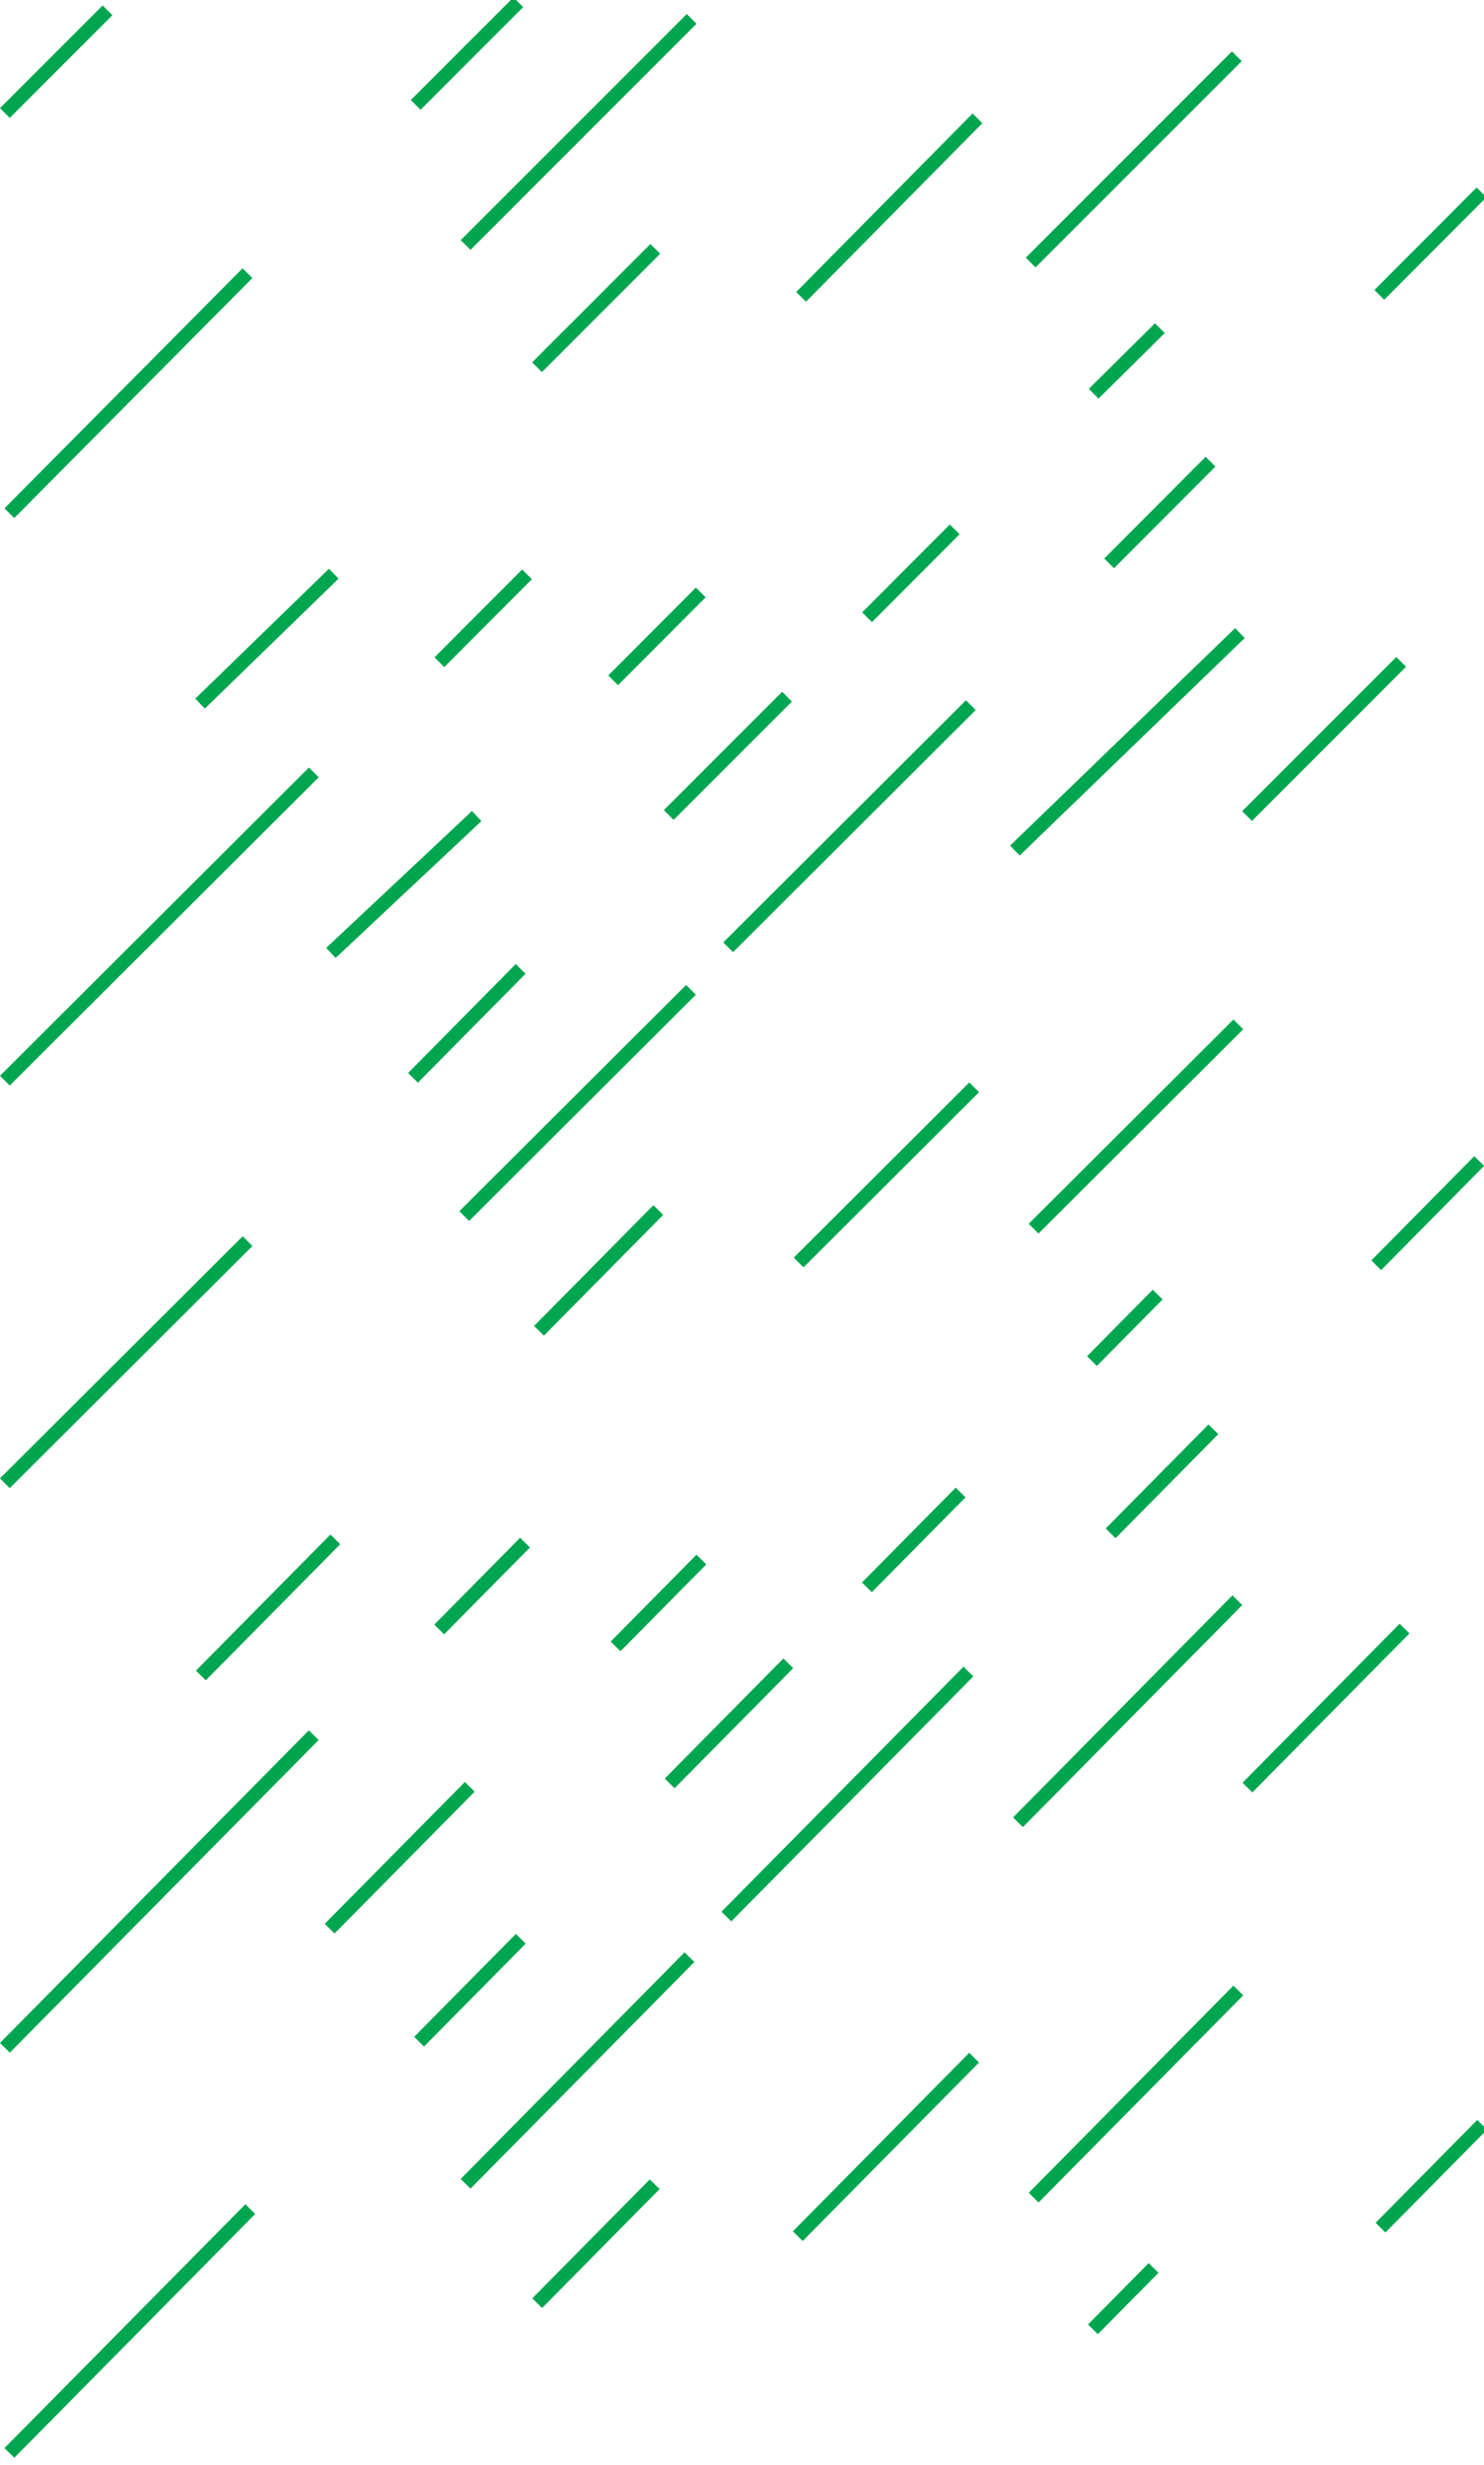 <?xml version="1.0" encoding="UTF-8" standalone="no"?>
<!-- Created with Inkscape (http://www.inkscape.org/) -->

<svg
   xmlns:dc="http://purl.org/dc/elements/1.1/"
   xmlns:cc="http://creativecommons.org/ns#"
   xmlns:rdf="http://www.w3.org/1999/02/22-rdf-syntax-ns#"
   xmlns:svg="http://www.w3.org/2000/svg"
   xmlns="http://www.w3.org/2000/svg"
   xmlns:sodipodi="http://sodipodi.sourceforge.net/DTD/sodipodi-0.dtd"
   xmlns:inkscape="http://www.inkscape.org/namespaces/inkscape"
   version="1.1"
   id="svg7914"
   width="156.6mm"
   height="260mm"
   viewBox="0 0 591.874 982.677"
   sodipodi:docname="veg_cultivos.svg"
   inkscape:version="0.92.3 (2405546, 2018-03-11)">
  <defs
     id="defs7918" />
  <sodipodi:namedview
     pagecolor="#ffffff"
     bordercolor="#666666"
     borderopacity="1"
     objecttolerance="10"
     gridtolerance="10"
     guidetolerance="10"
     inkscape:pageopacity="0"
     inkscape:pageshadow="2"
     inkscape:window-width="1920"
     inkscape:window-height="926"
     id="namedview7916"
     showgrid="false"
     inkscape:zoom="0.49225156"
     inkscape:cx="-59.39731"
     inkscape:cy="458.92196"
     inkscape:window-x="0"
     inkscape:window-y="0"
     inkscape:window-maximized="1"
     inkscape:current-layer="layer2"
     inkscape:snap-bbox="false"
     inkscape:snap-global="true"
     inkscape:measure-start="550.12,883.113"
     inkscape:measure-end="590.875,923.972"
     units="mm" />
  <g
     inkscape:groupmode="layer"
     id="layer2"
     inkscape:label="lineas"
     style="display:inline"
     transform="translate(0,-38.657)">
    <path
       style="display:inline;fill:#808000;fill-opacity:1;stroke:#00a64f;stroke-width:5.5;stroke-linecap:butt;stroke-linejoin:miter;stroke-miterlimit:4;stroke-dasharray:none;stroke-opacity:1"
       d="M 1.945,83.719 42.884,42.779"
       id="path8515"
       inkscape:connector-curvature="0" />
    <path
       style="display:inline;fill:#808000;fill-opacity:1;stroke:#00a64f;stroke-width:5.5;stroke-linecap:butt;stroke-linejoin:miter;stroke-miterlimit:4;stroke-dasharray:none;stroke-opacity:1"
       d="M 165.777,80.487 206.717,39.547"
       id="path8515-5"
       inkscape:connector-curvature="0"
       inkscape:transform-center-x="104.50351"
       inkscape:transform-center-y="16.160337" />
    <path
       style="display:inline;fill:#808000;fill-opacity:1;stroke:#00a64f;stroke-width:5.5;stroke-linecap:butt;stroke-linejoin:miter;stroke-miterlimit:4;stroke-dasharray:none;stroke-opacity:1"
       d="m 175.247,302.674 34.95,-35.04"
       id="path8515-5-1"
       inkscape:connector-curvature="0"
       inkscape:transform-center-x="89.215233"
       inkscape:transform-center-y="13.831611" />
    <path
       style="display:inline;fill:#808000;fill-opacity:1;stroke:#00a64f;stroke-width:5.5;stroke-linecap:butt;stroke-linejoin:miter;stroke-miterlimit:4;stroke-dasharray:none;stroke-opacity:1"
       d="m 244.546,309.887 34.95,-35.04"
       id="path8515-5-1-2"
       inkscape:connector-curvature="0"
       inkscape:transform-center-x="89.215233"
       inkscape:transform-center-y="13.831611" />
    <path
       style="display:inline;fill:#808000;fill-opacity:1;stroke:#00a64f;stroke-width:5.5;stroke-linecap:butt;stroke-linejoin:miter;stroke-miterlimit:4;stroke-dasharray:none;stroke-opacity:1"
       d="m 436.193,195.629 26.397,-26.126"
       id="path8515-5-1-0"
       inkscape:connector-curvature="0"
       inkscape:transform-center-x="67.381653"
       inkscape:transform-center-y="10.312882" />
    <path
       style="display:inline;fill:#808000;fill-opacity:1;stroke:#00a64f;stroke-width:5.5;stroke-linecap:butt;stroke-linejoin:miter;stroke-miterlimit:4;stroke-dasharray:none;stroke-opacity:1"
       d="M 319.505,157.011 389.843,85.841"
       id="path8515-3-9-75-9-7-3-63-7"
       inkscape:connector-curvature="0" />
    <path
       style="display:inline;fill:#808000;fill-opacity:1;stroke:#00a64f;stroke-width:5.5;stroke-linecap:butt;stroke-linejoin:miter;stroke-miterlimit:4;stroke-dasharray:none;stroke-opacity:1"
       d="M 550.601,926.78 591.138,885.763"
       id="path8515-3-9-75-9-7-3-5"
       inkscape:connector-curvature="0" />
    <path
       style="fill:#808000;fill-opacity:1;stroke:#00a64f;stroke-width:5.5;stroke-linecap:butt;stroke-linejoin:miter;stroke-miterlimit:4;stroke-dasharray:none;stroke-opacity:1"
       d="m 214.195,185.053 47.171,-47.171"
       id="path8515-3"
       inkscape:connector-curvature="0" />
    <path
       style="fill:#808000;fill-opacity:1;stroke:#00a64f;stroke-width:5.5;stroke-linecap:butt;stroke-linejoin:miter;stroke-miterlimit:4;stroke-dasharray:none;stroke-opacity:1"
       d="M 185.702,136.335 275.854,46.186"
       id="path8515-56"
       inkscape:connector-curvature="0" />
    <path
       style="fill:#808000;fill-opacity:1;stroke:#00a64f;stroke-width:5.5;stroke-linecap:butt;stroke-linejoin:miter;stroke-miterlimit:4;stroke-dasharray:none;stroke-opacity:1"
       d="M 3.74,243.241 98.697,147.569"
       id="path8515-56-2"
       inkscape:connector-curvature="0" />
    <path
       style="fill:#808000;fill-opacity:1;stroke:#00a64f;stroke-width:5.5;stroke-linecap:butt;stroke-linejoin:miter;stroke-miterlimit:4;stroke-dasharray:none;stroke-opacity:1"
       d="m 266.719,363.581 47.171,-47.171"
       id="path8515-3-9"
       inkscape:connector-curvature="0" />
    <path
       style="fill:#808000;fill-opacity:1;stroke:#00a64f;stroke-width:5.5;stroke-linecap:butt;stroke-linejoin:miter;stroke-miterlimit:4;stroke-dasharray:none;stroke-opacity:1"
       d="m 345.817,284.748 34.95,-35.04"
       id="path8515-5-1-9"
       inkscape:connector-curvature="0"
       inkscape:transform-center-x="89.215233"
       inkscape:transform-center-y="13.831611" />
    <path
       style="fill:#808000;fill-opacity:1;stroke:#00a64f;stroke-width:5.5;stroke-linecap:butt;stroke-linejoin:miter;stroke-miterlimit:4;stroke-dasharray:none;stroke-opacity:1"
       d="m 442.367,263.256 40.432,-40.536"
       id="path8515-5-1-3"
       inkscape:connector-curvature="0"
       inkscape:transform-center-x="103.20809"
       inkscape:transform-center-y="16.001012" />
    <path
       style="fill:#808000;fill-opacity:1;stroke:#00a64f;stroke-width:5.5;stroke-linecap:butt;stroke-linejoin:miter;stroke-miterlimit:4;stroke-dasharray:none;stroke-opacity:1"
       d="m 550.12,156.22 40.755,-40.859"
       id="path8515-5-1-6"
       inkscape:connector-curvature="0"
       inkscape:transform-center-x="104.0312"
       inkscape:transform-center-y="16.128624" />
    <path
       style="fill:#808000;fill-opacity:1;stroke:#00a64f;stroke-width:5.5;stroke-linecap:butt;stroke-linejoin:miter;stroke-miterlimit:4;stroke-dasharray:none;stroke-opacity:1"
       d="M 411.058,143.329 493.291,61.098"
       id="path8515-56-0"
       inkscape:connector-curvature="0" />
    <path
       style="fill:#808000;fill-opacity:1;stroke:#00a64f;stroke-width:5.5;stroke-linecap:butt;stroke-linejoin:miter;stroke-miterlimit:4;stroke-dasharray:none;stroke-opacity:1"
       d="m 290.412,416.321 96.787,-96.531"
       id="path8515-56-0-2"
       inkscape:connector-curvature="0" />
    <path
       style="fill:#808000;fill-opacity:1;stroke:#00a64f;stroke-width:5.5;stroke-linecap:butt;stroke-linejoin:miter;stroke-miterlimit:4;stroke-dasharray:none;stroke-opacity:1"
       d="m 404.767,377.766 89.762,-86.714"
       id="path8515-56-0-2-6"
       inkscape:connector-curvature="0" />
    <path
       style="fill:#808000;fill-opacity:1;stroke:#00a64f;stroke-width:5.5;stroke-linecap:butt;stroke-linejoin:miter;stroke-miterlimit:4;stroke-dasharray:none;stroke-opacity:1"
       d="M 497.374,364.007 558.855,302.526"
       id="path8515-3-9-7"
       inkscape:connector-curvature="0" />
    <path
       style="fill:#808000;fill-opacity:1;stroke:#00a64f;stroke-width:5.5;stroke-linecap:butt;stroke-linejoin:miter;stroke-miterlimit:4;stroke-dasharray:none;stroke-opacity:1"
       d="m 185.156,523.482 90.439,-90.2"
       id="path8515-56-0-2-9"
       inkscape:connector-curvature="0" />
    <path
       style="fill:#808000;fill-opacity:1;stroke:#00a64f;stroke-width:5.5;stroke-linecap:butt;stroke-linejoin:miter;stroke-miterlimit:4;stroke-dasharray:none;stroke-opacity:1"
       d="M 1.942,630.007 98.729,533.477"
       id="path8515-56-0-2-2"
       inkscape:connector-curvature="0"
       inkscape:transform-center-x="1.5236112"
       inkscape:transform-center-y="-2.539352" />
    <path
       style="fill:#808000;fill-opacity:1;stroke:#00a64f;stroke-width:5.5;stroke-linecap:butt;stroke-linejoin:miter;stroke-miterlimit:4;stroke-dasharray:none;stroke-opacity:1"
       d="M 1.942,469.496 125.161,346.604"
       id="path8515-56-0-2-0"
       inkscape:connector-curvature="0" />
    <path
       style="fill:#808000;fill-opacity:1;stroke:#00a64f;stroke-width:5.5;stroke-linecap:butt;stroke-linejoin:miter;stroke-miterlimit:4;stroke-dasharray:none;stroke-opacity:1"
       d="m 79.791,319.174 53.329,-51.805"
       id="path8515-3-2"
       inkscape:connector-curvature="0" />
    <path
       style="fill:#808000;fill-opacity:1;stroke:#00a64f;stroke-width:5.5;stroke-linecap:butt;stroke-linejoin:miter;stroke-miterlimit:4;stroke-dasharray:none;stroke-opacity:1"
       d="M 131.984,418.576 190.118,364.005"
       id="path8515-3-2-3"
       inkscape:connector-curvature="0" />
    <path
       style="fill:#808000;fill-opacity:1;stroke:#00a64f;stroke-width:5.5;stroke-linecap:butt;stroke-linejoin:miter;stroke-miterlimit:4;stroke-dasharray:none;stroke-opacity:1"
       d="m 164.726,468.367 42.929,-43.437"
       id="path8515-3-9-75"
       inkscape:connector-curvature="0" />
    <path
       style="fill:#808000;fill-opacity:1;stroke:#00a64f;stroke-width:5.5;stroke-linecap:butt;stroke-linejoin:miter;stroke-miterlimit:4;stroke-dasharray:none;stroke-opacity:1"
       d="m 214.964,569.224 47.583,-48.146"
       id="path8515-3-9-75-9"
       inkscape:connector-curvature="0" />
    <path
       style="fill:#808000;fill-opacity:1;stroke:#00a64f;stroke-width:5.5;stroke-linecap:butt;stroke-linejoin:miter;stroke-miterlimit:4;stroke-dasharray:none;stroke-opacity:1"
       d="m 412.239,528.504 81.653,-81.437"
       id="path8515-56-0-2-9-2"
       inkscape:connector-curvature="0" />
    <path
       style="fill:#808000;fill-opacity:1;stroke:#00a64f;stroke-width:5.5;stroke-linecap:butt;stroke-linejoin:miter;stroke-miterlimit:4;stroke-dasharray:none;stroke-opacity:1"
       d="m 318.525,541.986 70.017,-69.832"
       id="path8515-56-0-2-9-2-2"
       inkscape:connector-curvature="0" />
    <path
       style="fill:#808000;fill-opacity:1;stroke:#00a64f;stroke-width:5.5;stroke-linecap:butt;stroke-linejoin:miter;stroke-miterlimit:4;stroke-dasharray:none;stroke-opacity:1"
       d="m 548.875,543.104 41.079,-41.565"
       id="path8515-3-9-75-9-8"
       inkscape:connector-curvature="0" />
    <path
       style="fill:#808000;fill-opacity:1;stroke:#00a64f;stroke-width:5.5;stroke-linecap:butt;stroke-linejoin:miter;stroke-miterlimit:4;stroke-dasharray:none;stroke-opacity:1"
       d="m 435.517,581.29 26.211,-26.521"
       id="path8515-3-9-75-9-9"
       inkscape:connector-curvature="0" />
    <path
       style="fill:#808000;fill-opacity:1;stroke:#00a64f;stroke-width:5.5;stroke-linecap:butt;stroke-linejoin:miter;stroke-miterlimit:4;stroke-dasharray:none;stroke-opacity:1"
       d="m 80.118,706.636 53.624,-54.258"
       id="path8515-3-9-75-9-7"
       inkscape:connector-curvature="0" />
    <path
       style="fill:#808000;fill-opacity:1;stroke:#00a64f;stroke-width:5.5;stroke-linecap:butt;stroke-linejoin:miter;stroke-miterlimit:4;stroke-dasharray:none;stroke-opacity:1"
       d="m 175.177,688.291 34.217,-34.621"
       id="path8515-3-9-75-9-7-3"
       inkscape:connector-curvature="0" />
    <path
       style="fill:#808000;fill-opacity:1;stroke:#00a64f;stroke-width:5.5;stroke-linecap:butt;stroke-linejoin:miter;stroke-miterlimit:4;stroke-dasharray:none;stroke-opacity:1"
       d="M 245.517,695.04 279.734,660.419"
       id="path8515-3-9-75-9-7-3-6"
       inkscape:connector-curvature="0" />
    <path
       style="fill:#808000;fill-opacity:1;stroke:#00a64f;stroke-width:5.5;stroke-linecap:butt;stroke-linejoin:miter;stroke-miterlimit:4;stroke-dasharray:none;stroke-opacity:1"
       d="m 345.748,671.5 37.377,-37.819"
       id="path8515-3-9-75-9-7-3-1"
       inkscape:connector-curvature="0" />
    <path
       style="fill:#808000;fill-opacity:1;stroke:#00a64f;stroke-width:5.5;stroke-linecap:butt;stroke-linejoin:miter;stroke-miterlimit:4;stroke-dasharray:none;stroke-opacity:1"
       d="m 442.958,649.965 40.989,-41.474"
       id="path8515-3-9-75-9-7-3-2"
       inkscape:connector-curvature="0" />
    <path
       style="fill:#808000;fill-opacity:1;stroke:#00a64f;stroke-width:5.5;stroke-linecap:butt;stroke-linejoin:miter;stroke-miterlimit:4;stroke-dasharray:none;stroke-opacity:1"
       d="m 267.088,749.658 47.31,-47.87"
       id="path8515-3-9-75-9-7-3-9"
       inkscape:connector-curvature="0" />
    <path
       style="fill:#808000;fill-opacity:1;stroke:#00a64f;stroke-width:5.5;stroke-linecap:butt;stroke-linejoin:miter;stroke-miterlimit:4;stroke-dasharray:none;stroke-opacity:1"
       d="M 1.956,855.073 125.12,730.451"
       id="path8515-3-9-75-9-7-3-3"
       inkscape:connector-curvature="0" />
    <path
       style="fill:#808000;fill-opacity:1;stroke:#00a64f;stroke-width:5.5;stroke-linecap:butt;stroke-linejoin:miter;stroke-miterlimit:4;stroke-dasharray:none;stroke-opacity:1"
       d="m 131.469,807.579 55.889,-56.55"
       id="path8515-3-9-75-9-7-3-19"
       inkscape:connector-curvature="0" />
    <path
       style="fill:#808000;fill-opacity:1;stroke:#00a64f;stroke-width:5.5;stroke-linecap:butt;stroke-linejoin:miter;stroke-miterlimit:4;stroke-dasharray:none;stroke-opacity:1"
       d="m 167.158,852.631 40.538,-41.017"
       id="path8515-3-9-75-9-7-3-4"
       inkscape:connector-curvature="0"
       inkscape:transform-center-x="-9.0254134"
       inkscape:transform-center-y="-3.008474" />
    <path
       style="fill:#808000;fill-opacity:1;stroke:#00a64f;stroke-width:5.5;stroke-linecap:butt;stroke-linejoin:miter;stroke-miterlimit:4;stroke-dasharray:none;stroke-opacity:1"
       d="m 289.708,802.744 96.525,-97.667"
       id="path8515-3-9-75-9-7-3-7"
       inkscape:connector-curvature="0" />
    <path
       style="fill:#808000;fill-opacity:1;stroke:#00a64f;stroke-width:5.5;stroke-linecap:butt;stroke-linejoin:miter;stroke-miterlimit:4;stroke-dasharray:none;stroke-opacity:1"
       d="M 406.002,765.164 493.498,676.634"
       id="path8515-3-9-75-9-7-3-8"
       inkscape:connector-curvature="0" />
    <path
       style="fill:#808000;fill-opacity:1;stroke:#00a64f;stroke-width:5.5;stroke-linecap:butt;stroke-linejoin:miter;stroke-miterlimit:4;stroke-dasharray:none;stroke-opacity:1"
       d="m 497.523,751.33 62.662,-63.403"
       id="path8515-3-9-75-9-7-3-45"
       inkscape:connector-curvature="0" />
    <path
       style="fill:#808000;fill-opacity:1;stroke:#00a64f;stroke-width:5.5;stroke-linecap:butt;stroke-linejoin:miter;stroke-miterlimit:4;stroke-dasharray:none;stroke-opacity:1"
       d="m 185.69,909.297 89.301,-90.358"
       id="path8515-3-9-75-9-7-3-0"
       inkscape:connector-curvature="0" />
    <path
       style="fill:#808000;fill-opacity:1;stroke:#00a64f;stroke-width:5.5;stroke-linecap:butt;stroke-linejoin:miter;stroke-miterlimit:4;stroke-dasharray:none;stroke-opacity:1"
       d="m 214.244,956.895 46.859,-47.413"
       id="path8515-3-9-75-9-7-3-10"
       inkscape:connector-curvature="0" />
    <path
       style="fill:#808000;fill-opacity:1;stroke:#00a64f;stroke-width:5.5;stroke-linecap:butt;stroke-linejoin:miter;stroke-miterlimit:4;stroke-dasharray:none;stroke-opacity:1"
       d="m 318.176,930.175 70.338,-71.17"
       id="path8515-3-9-75-9-7-3-63"
       inkscape:connector-curvature="0" />
    <path
       style="fill:#808000;fill-opacity:1;stroke:#00a64f;stroke-width:5.5;stroke-linecap:butt;stroke-linejoin:miter;stroke-miterlimit:4;stroke-dasharray:none;stroke-opacity:1"
       d="m 412.269,914.809 81.625,-82.591"
       id="path8515-3-9-75-9-7-3-20"
       inkscape:connector-curvature="0" />
    <path
       style="fill:#808000;fill-opacity:1;stroke:#00a64f;stroke-width:5.5;stroke-linecap:butt;stroke-linejoin:miter;stroke-miterlimit:4;stroke-dasharray:none;stroke-opacity:1"
       d="m 435.903,967.317 24.19,-24.476"
       id="path8515-3-9-75-9-7-3-61"
       inkscape:connector-curvature="0" />
  </g>
  <path
     style="fill:#808000;fill-opacity:1;stroke:#00a64f;stroke-width:5.5;stroke-linecap:butt;stroke-linejoin:miter;stroke-miterlimit:4;stroke-dasharray:none;stroke-opacity:1"
     d="M 3.752,977.926 99.825,880.716"
     id="path8515-3-9-75-9-7-3-36"
     inkscape:connector-curvature="0" />
</svg>
